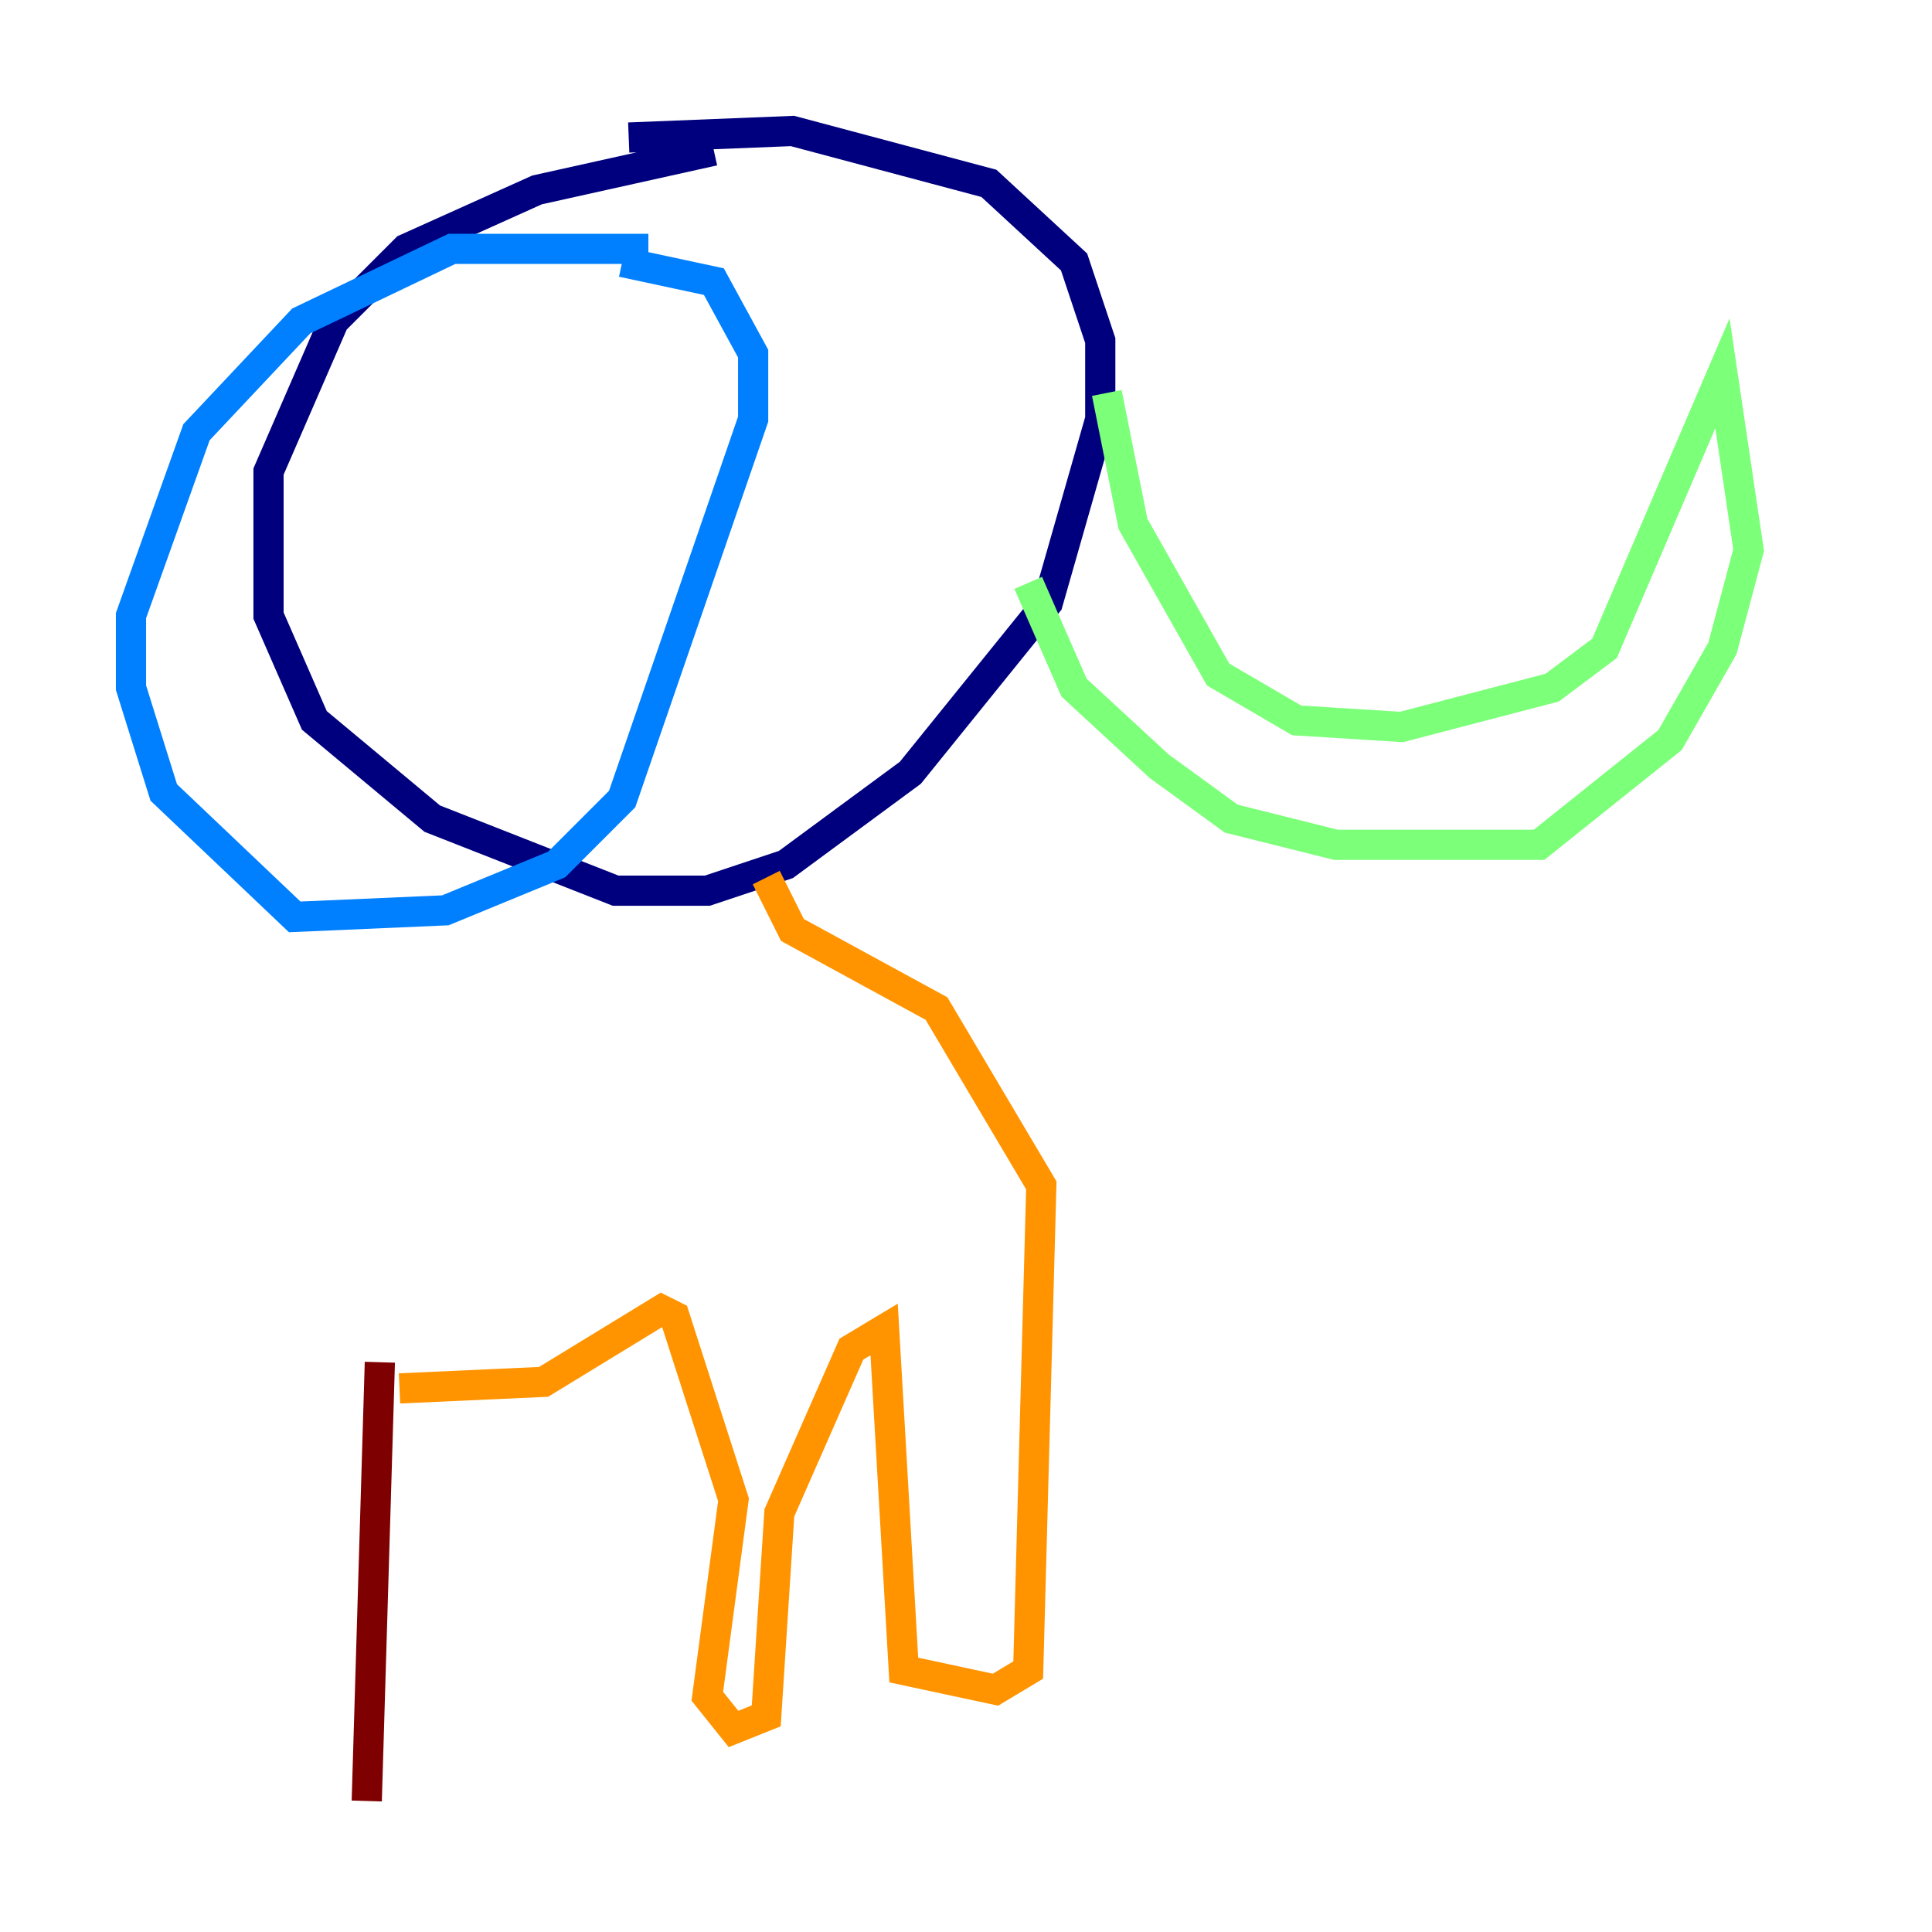 <?xml version="1.0" encoding="utf-8" ?>
<svg baseProfile="tiny" height="128" version="1.2" viewBox="0,0,128,128" width="128" xmlns="http://www.w3.org/2000/svg" xmlns:ev="http://www.w3.org/2001/xml-events" xmlns:xlink="http://www.w3.org/1999/xlink"><defs /><polyline fill="none" points="47.295,9.98 35.58,12.583 26.902,16.488 22.129,21.261 17.79,31.241 17.79,40.786 20.827,47.729 28.637,54.237 40.786,59.01 46.861,59.01 52.068,57.275 60.312,51.2 69.424,39.919 72.895,27.77 72.895,22.563 71.159,17.356 65.519,12.149 52.502,8.678 41.654,9.112" stroke="#00007f" stroke-width="2" /><polyline fill="none" points="41.22,17.356 47.295,18.658 49.898,23.43 49.898,27.77 41.22,52.936 36.881,57.275 29.505,60.312 19.525,60.746 10.848,52.502 8.678,45.559 8.678,40.786 13.017,28.637 19.959,21.261 29.939,16.488 42.956,16.488" stroke="#0080ff" stroke-width="2" /><polyline fill="none" points="73.329,26.034 75.064,34.712 80.705,44.691 85.912,47.729 92.854,48.163 102.834,45.559 106.305,42.956 114.115,24.732 115.851,36.447 114.115,42.956 110.644,49.031 101.966,55.973 88.515,55.973 81.573,54.237 76.8,50.766 71.159,45.559 68.122,38.617" stroke="#7cff79" stroke-width="2" /><polyline fill="none" points="50.766,58.142 52.502,61.614 62.047,66.82 68.99,78.536 68.122,110.644 65.953,111.946 59.878,110.644 58.576,88.081 56.407,89.383 51.634,100.231 50.766,113.681 48.597,114.549 46.861,112.38 48.597,99.363 44.691,87.214 43.824,86.78 36.014,91.552 26.468,91.986" stroke="#ff9400" stroke-width="2" /><polyline fill="none" points="25.166,90.251 24.298,119.322" stroke="#7f0000" stroke-width="2" /></svg>